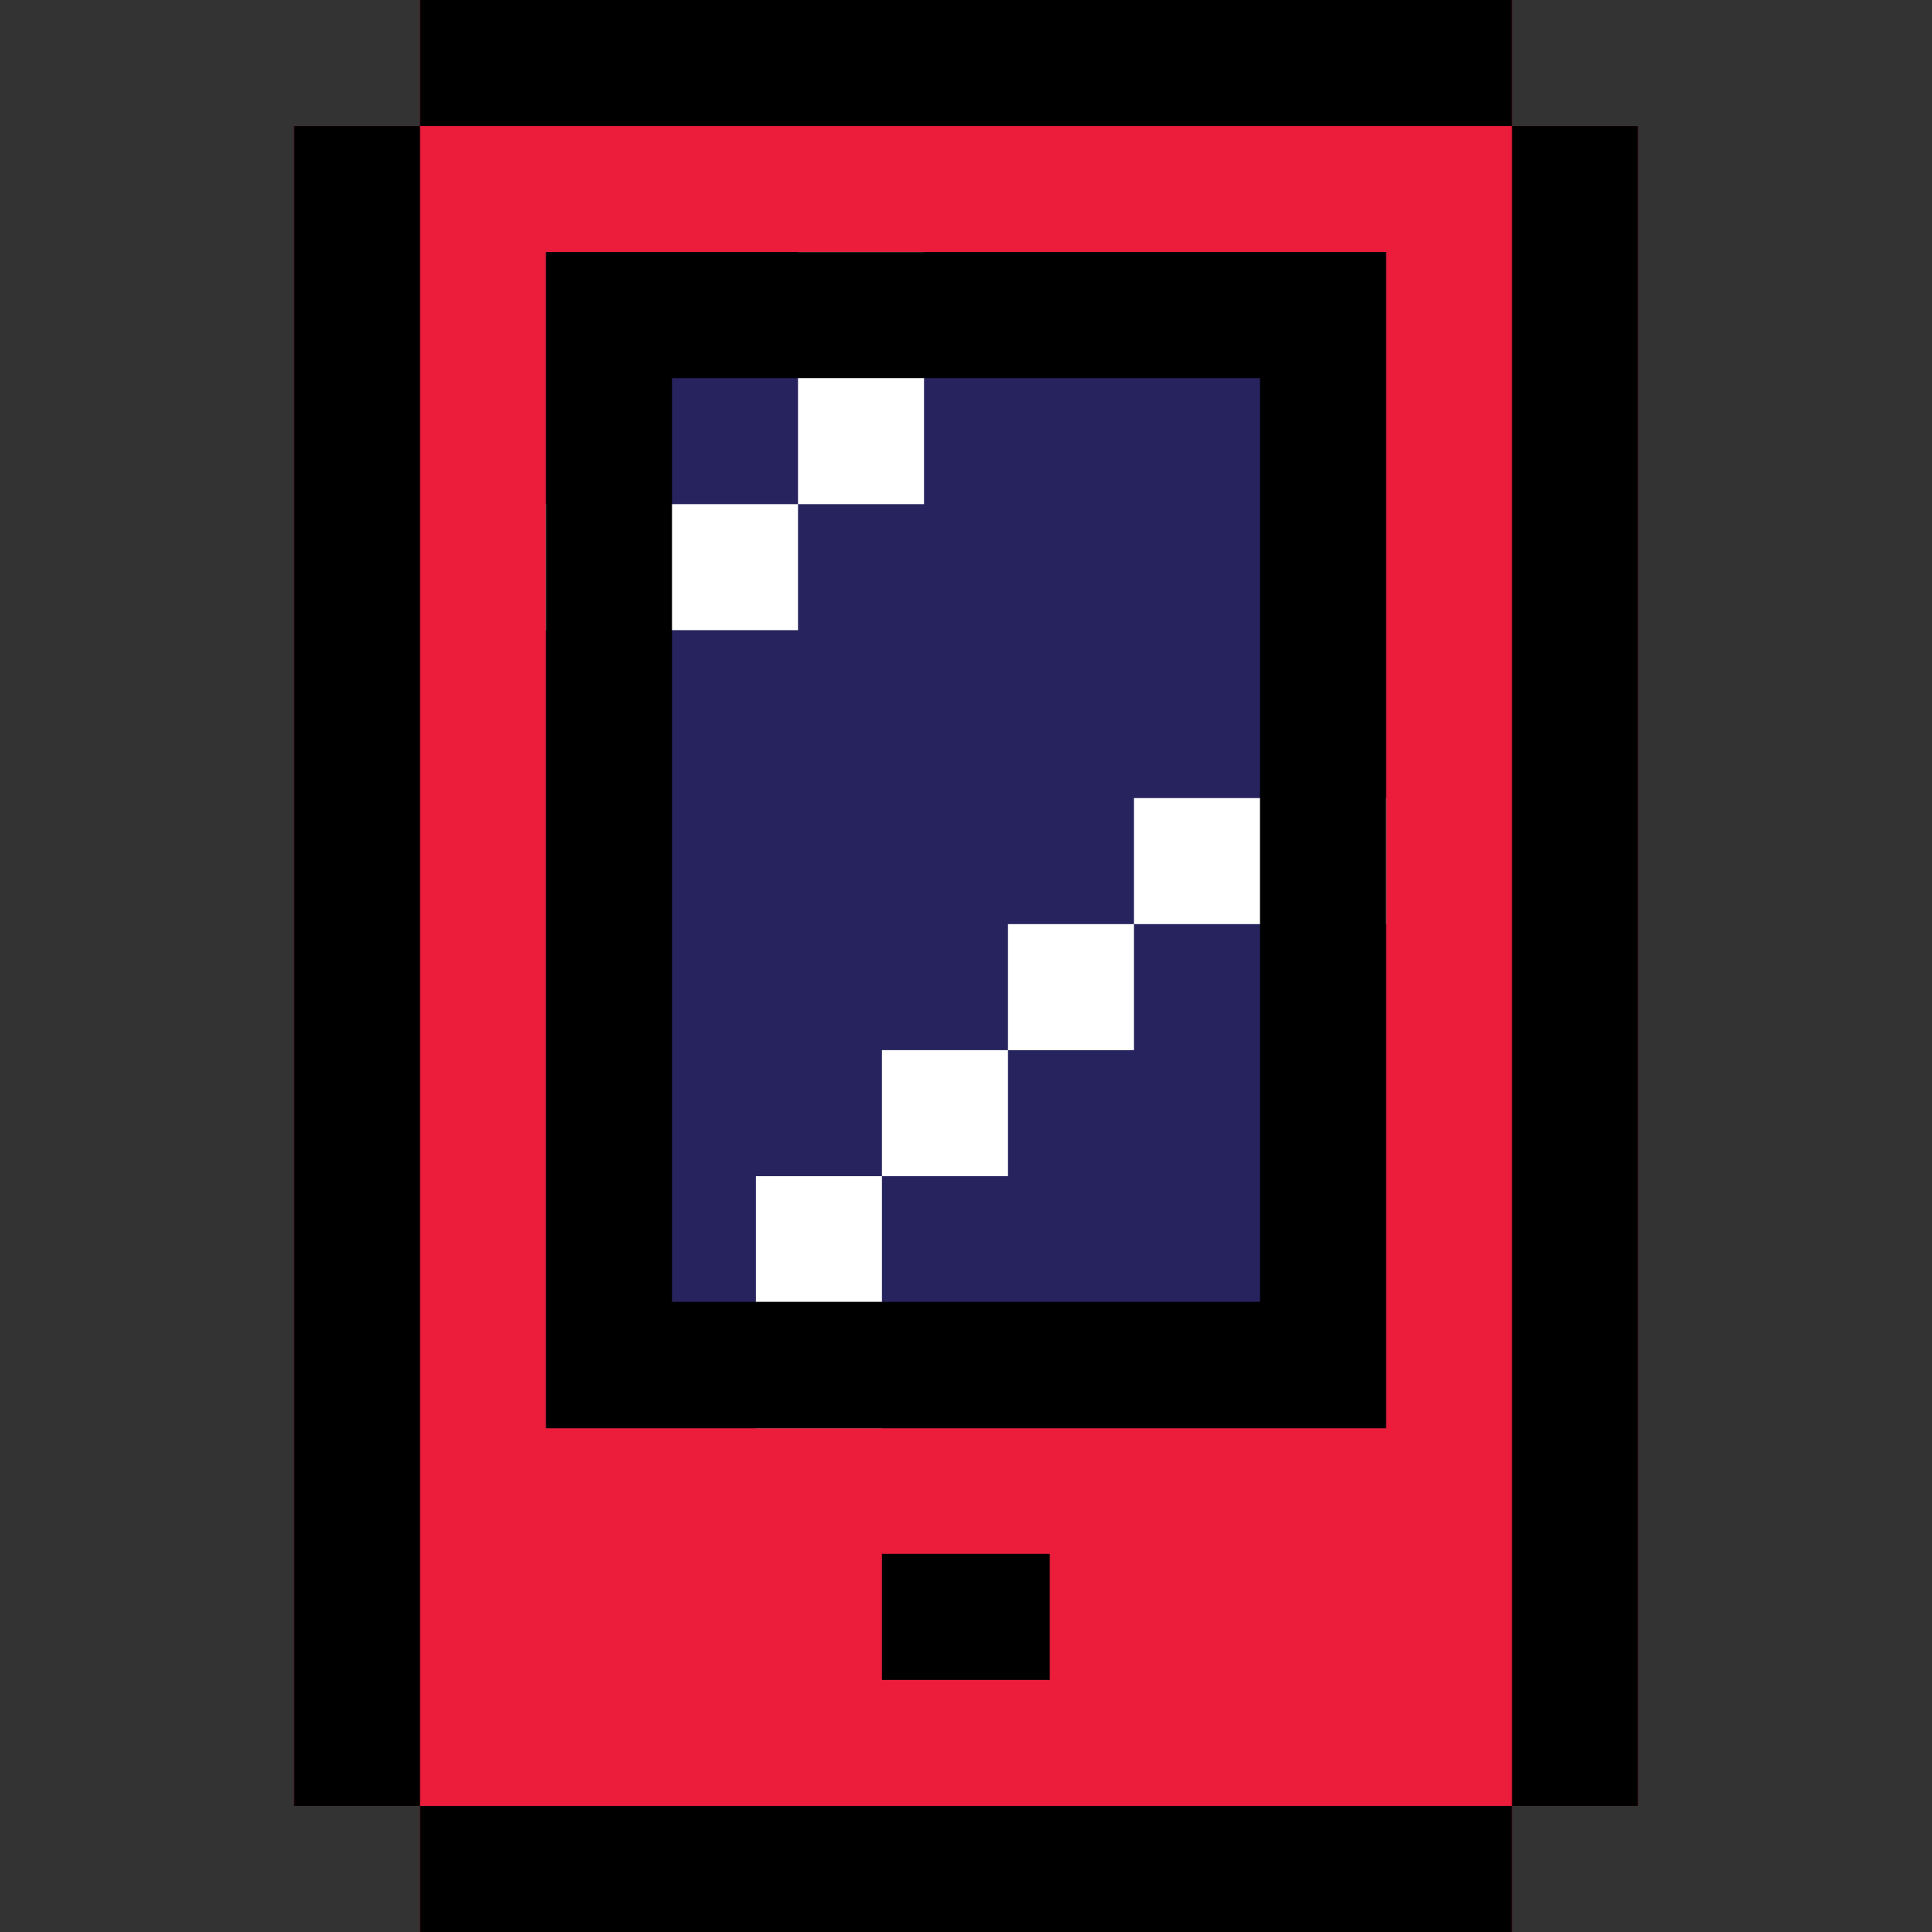 <?xml version="1.0" encoding="utf-8"?>
<!-- Generator: Adobe Illustrator 27.1.1, SVG Export Plug-In . SVG Version: 6.00 Build 0)  -->
<svg version="1.1" id="Layer_1" xmlns="http://www.w3.org/2000/svg" xmlns:xlink="http://www.w3.org/1999/xlink" x="0px" y="0px"
	 viewBox="0 0 512 512" style="enable-background:new 0 0 512 512;" xml:space="preserve">
<rect x="0" y="0" width="512" height="512" fill="#333333" stroke="none"/>
<style type="text/css">
	.st0{fill:#EC1D3B;}
	.st1{fill:#27235E;}
	.st2{fill:#FFFFFF;}
</style>
<polygon class="st0" points="400.7,33.4 400.7,0 111.3,0 111.3,33.4 77.9,33.4 77.9,478.6 111.3,478.6 111.3,512 400.7,512 
	400.7,478.6 434.1,478.6 434.1,33.4 "/>
<rect x="144.7" y="66.8" class="st1" width="222.6" height="311.7"/>
<g>
	<rect x="144.7" y="133.6" class="st2" width="66.8" height="33.4"/>
	<rect x="211.5" y="66.8" class="st2" width="33.4" height="66.8"/>
	<rect x="200.3" y="311.7" class="st2" width="33.4" height="66.8"/>
	<rect x="233.7" y="278.3" class="st2" width="33.4" height="33.4"/>
	<rect x="300.5" y="211.5" class="st2" width="66.8" height="33.4"/>
	<rect x="267.1" y="244.9" class="st2" width="33.4" height="33.4"/>
</g>
<rect x="77.9" y="33.4" width="33.4" height="445.2"/>
<rect x="400.7" y="33.4" width="33.4" height="445.2"/>
<rect x="111.3" width="289.4" height="33.4"/>
<path d="M144.7,66.8v311.7h222.6V66.8H144.7z M333.9,345H178.1V100.2h155.8L333.9,345L333.9,345z"/>
<rect x="111.3" y="478.6" width="289.4" height="33.4"/>
<rect x="233.7" y="411.8" width="44.5" height="33.4"/>
</svg>
